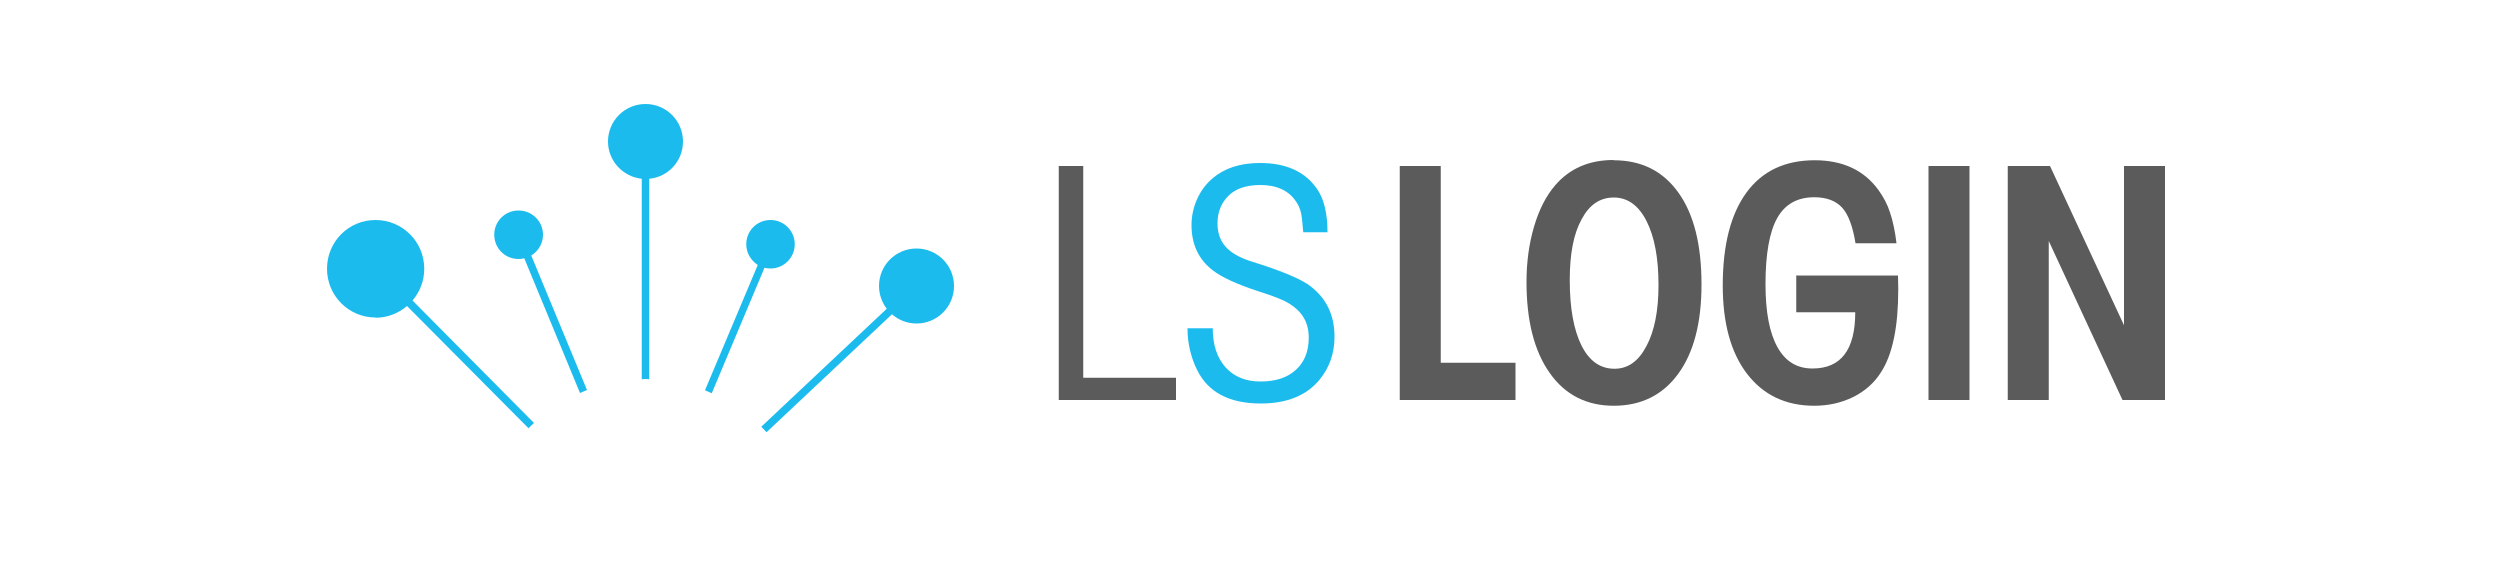 <svg xmlns="http://www.w3.org/2000/svg" viewBox="0 0 10000 2300">
  <!-- Text elements -->
  <g fill="#5B5B5B">
    <polygon points="4235,664 4333,664 4333,1511 4704,1511 4704,1600 4235,1600"/>
    <polygon points="6062,1600 5599,1600 5599,664 5763,664 5763,1451 6062,1451"/>
    <path d="M6454 641c112 0 198 43 260 130 62 87 92 209 92 367 0 153-31 272-93 357-62 85-148 128-258 128-109 0-195-44-256-131-62-87-93-209-93-364 0-79 10-153 30-221 20-68 48-123 84-165 58-68 136-102 234-102zm1 149c-55 0-98 29-129 88-32 58-47 139-47 242 0 113 16 200 47 262 31 62 75 93 132 93 54 0 96-30 128-91 32-60 48-142 48-244 0-108-16-193-48-256-32-63-76-94-131-94z"/>
    <path d="M7186 1102h406l1 56c0 150-23 260-69 331-27 43-65 76-111 99-47 23-99 35-156 35-114 0-204-43-269-128-65-85-97-203-97-353 0-162 32-286 95-372 63-86 154-129 273-129 112 0 197 40 254 118 21 29 37 59 47 91 11 32 20 73 26 123h-164c-11-68-29-116-54-143-25-27-62-41-111-41-68 0-117 28-148 83-31 55-47 143-47 265 0 111 16 195 48 252 32 57 78 85 140 85 114 0 171-75 171-225h-236v-149z"/>
    <polygon points="7878,664 7878,1600 7714,1600 7714,664"/>
    <polygon points="8660,664 8660,1600 8490,1600 8195,964 8195,1600 8031,1600 8031,664 8200,664 8496,1301 8496,664"/>
  </g>
  
  <!-- Additional text element -->
  <path fill="#1CBBEE" d="M5313 929h-100c-3-38-6-64-9-78-4-15-9-29-18-42-29-46-78-69-145-69-54 0-96 14-124 40-31 29-47 67-47 113 0 37 10 68 31 92 20 24 53 43 96 58l50 16c100 33 165 62 195 86 64 49 96 116 96 202 0 66-20 123-60 172-52 63-130 95-235 95-126 0-211-45-255-135-25-51-38-107-38-166h101c0 66 17 118 51 156 34 38 81 57 140 57 60 0 107-15 142-47 34-31 51-74 51-129 0-47-16-85-49-114-16-14-34-26-54-35-20-9-54-22-102-37-84-28-143-55-178-82-58-44-86-105-86-182 0-36 8-72 23-105 15-33 37-62 64-84 47-39 109-59 187-59 104 0 179 34 227 102 29 41 43 100 43 175z"/>
  
  <!-- Icon group -->
  <g fill="#1CBBEE">
    <path d="M2074 1036c8 0 16-1 23-3l223 539c9-4 18-8 28-12l-223-538c28-17 47-48 47-83 0-54-44-97-98-97s-97 43-97 97 43 97 97 97z"/>
    <path d="M1502 1271c48 0 92-18 126-47l486 489c7-7 14-14 22-21l-486-490c29-34 47-78 47-127 0-108-87-195-195-195s-194 87-194 195 87 195 194 195z"/>
    <path d="M3045 1707c7 7 14 14 21 22l502-472c26 23 60 37 98 37 83 0 150-67 150-150s-67-150-150-150-150 67-150 150c0 34 12 66 31 91l-502 472z"/>
    <path d="M2567 715v802l15-1 15 1V715c76-7 135-71 135-149 0-83-67-150-150-150s-150 67-150 150c0 77 59 141 135 149z"/>
    <path d="M2847 1573l211-502c8 2 15 3 24 3 54 0 97-44 97-97s-43-97-97-97-97 43-97 97c0 35 19 65 46 83l-211 501c9 4 18 8 27 12z"/>
  </g>
</svg>